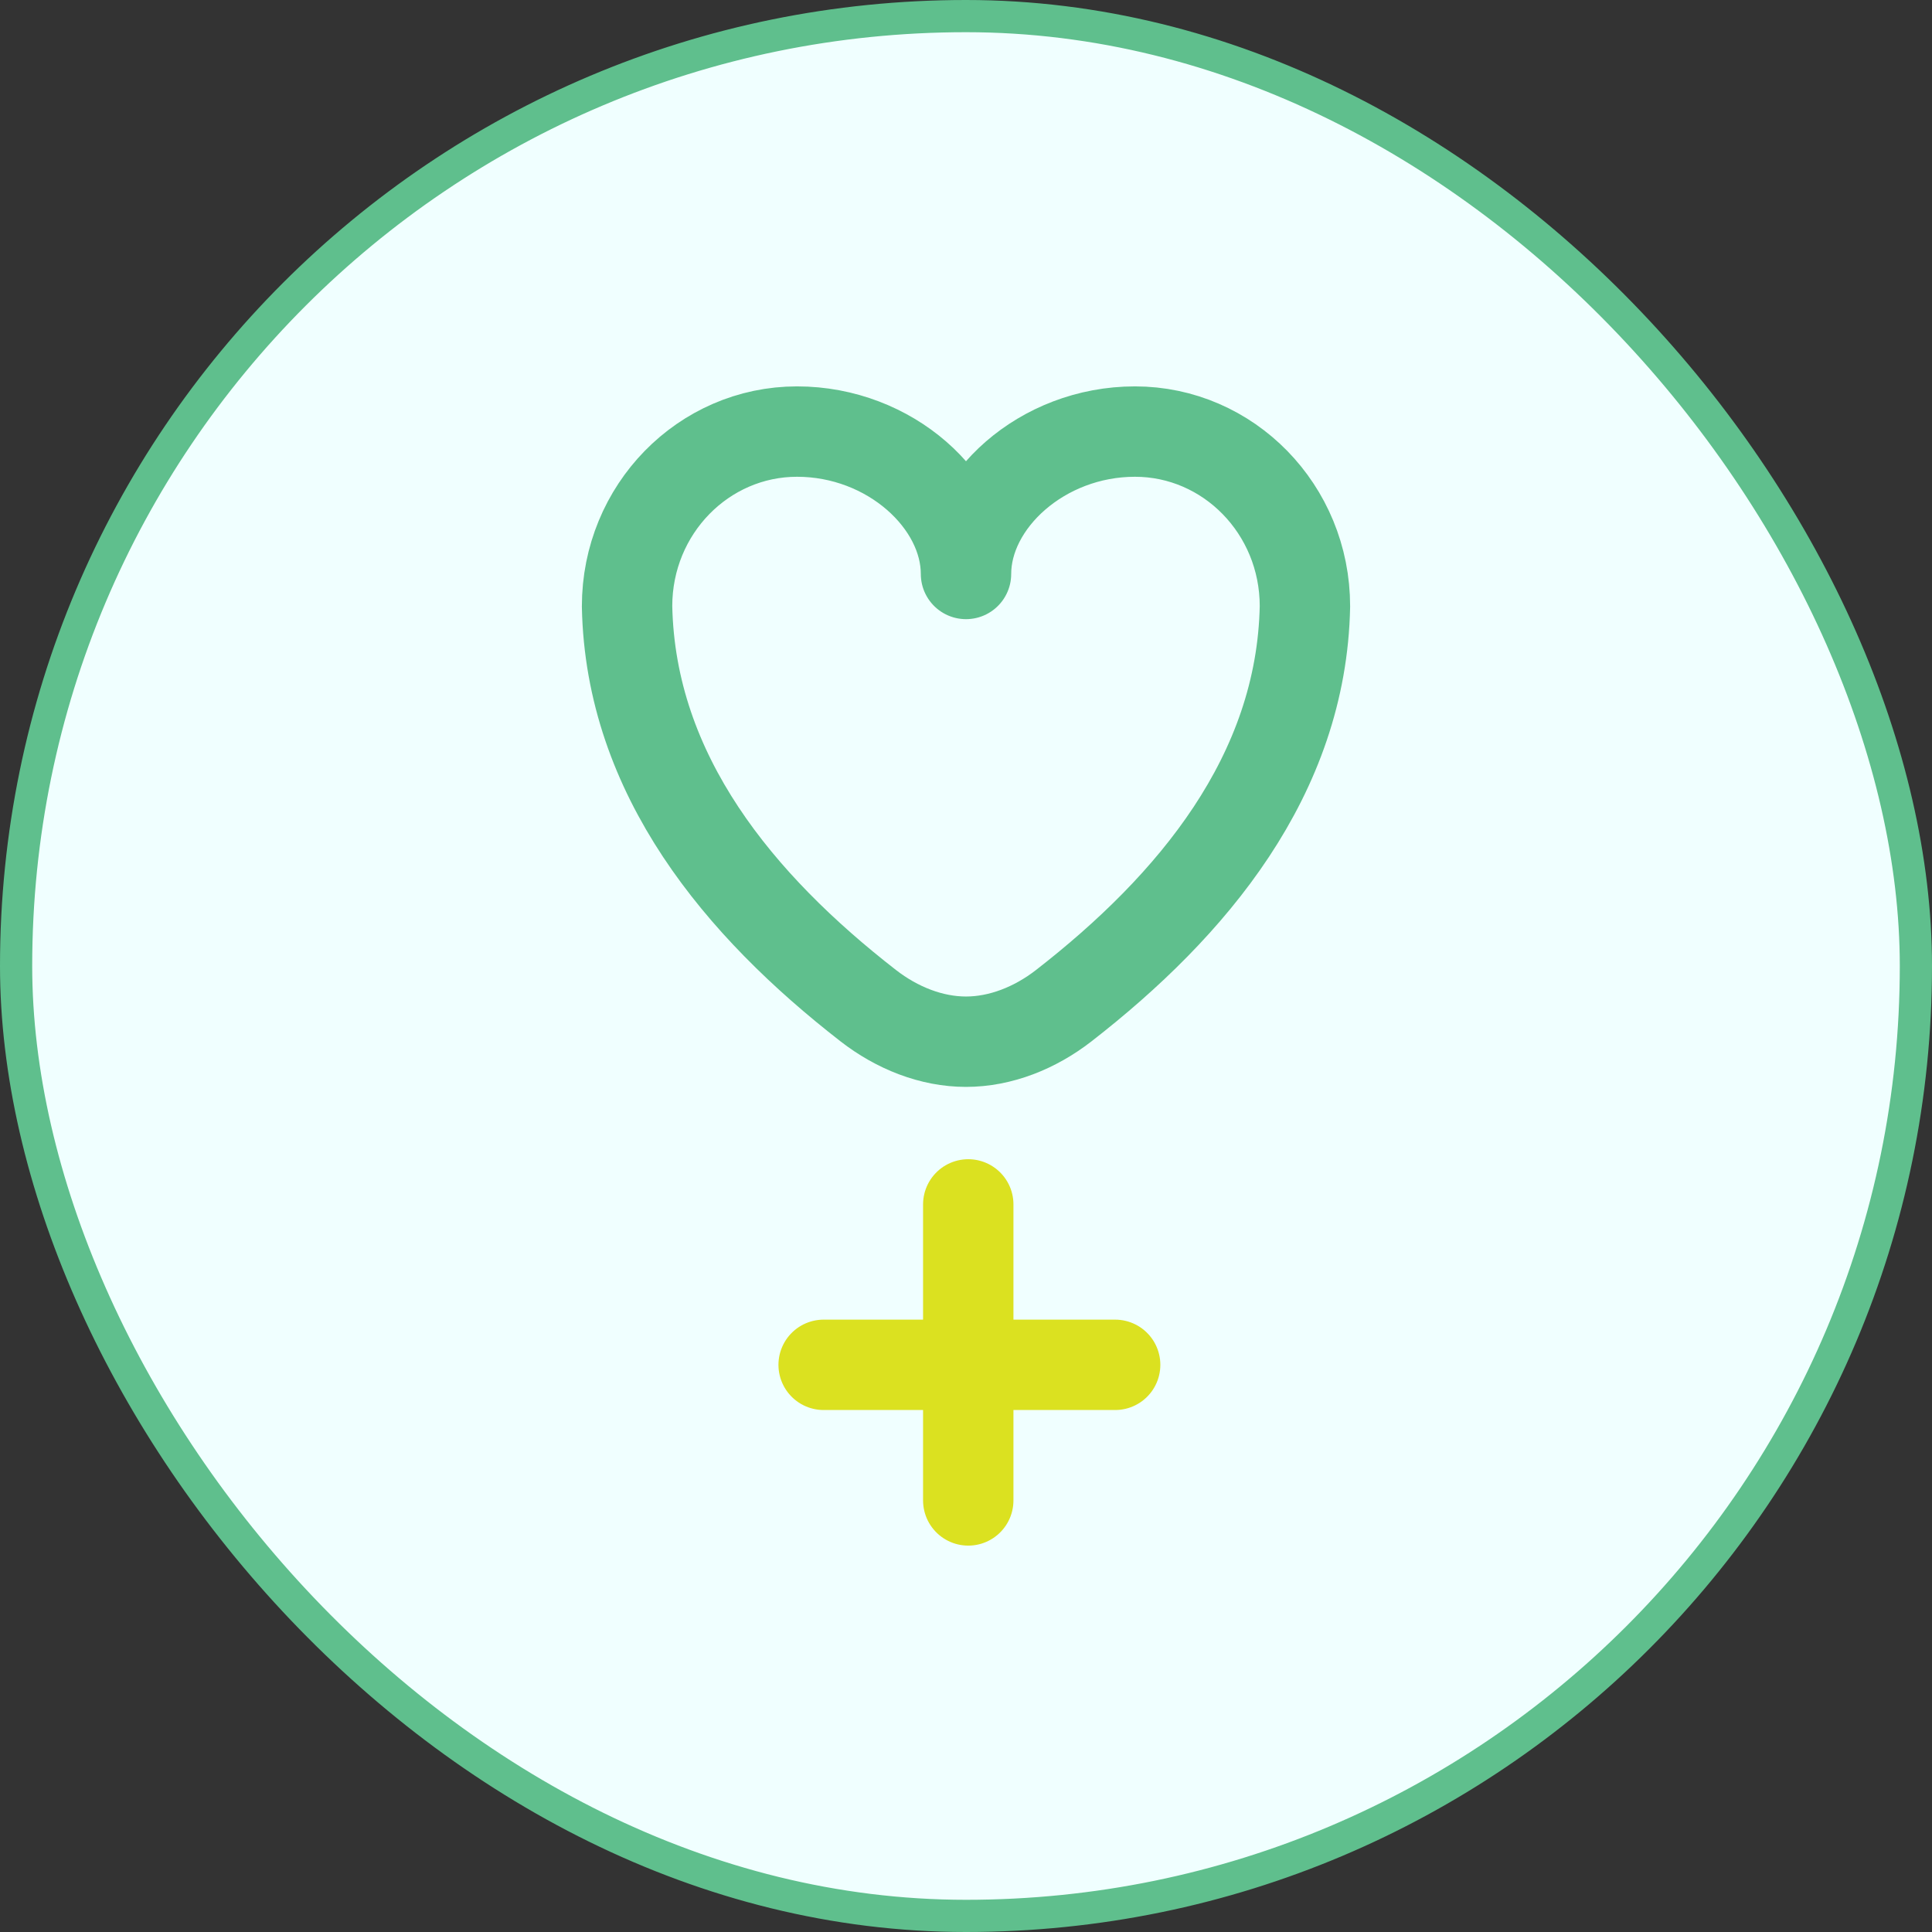 <svg width="60" height="60" viewBox="0 0 60 60" fill="none" xmlns="http://www.w3.org/2000/svg">
<rect x="0" y="0" width="60" height="60" fill="#333333" stroke="none"/>
<rect x="0.5" y="0.5" width="59" height="59" rx="29.5" fill="#F0FFFF"/>
<rect x="0.5" y="0.5" width="59" height="59" rx="29.5" stroke="#5FBF8D"/>
<path d="M30 32.351C31.072 32.351 32.144 31.925 33.036 31.232C37.026 28.131 40.424 24.078 40.526 18.829C40.526 15.812 38.146 13.403 35.248 13.403C32.349 13.403 30 15.58 30 17.825C30 15.58 27.651 13.403 24.752 13.403C21.854 13.403 19.474 15.812 19.474 18.829C19.576 24.078 22.974 28.131 26.964 31.232C27.856 31.925 28.928 32.351 30 32.351Z" stroke="#5FBF8D" stroke-width="2.807" stroke-miterlimit="10" stroke-linecap="round" stroke-linejoin="round"/>
<path d="M30.07 46.597V37.404M34.632 42.386H25.579" stroke="#DBE120" stroke-width="2.807" stroke-miterlimit="10" stroke-linecap="round" stroke-linejoin="round"/>
</svg>
